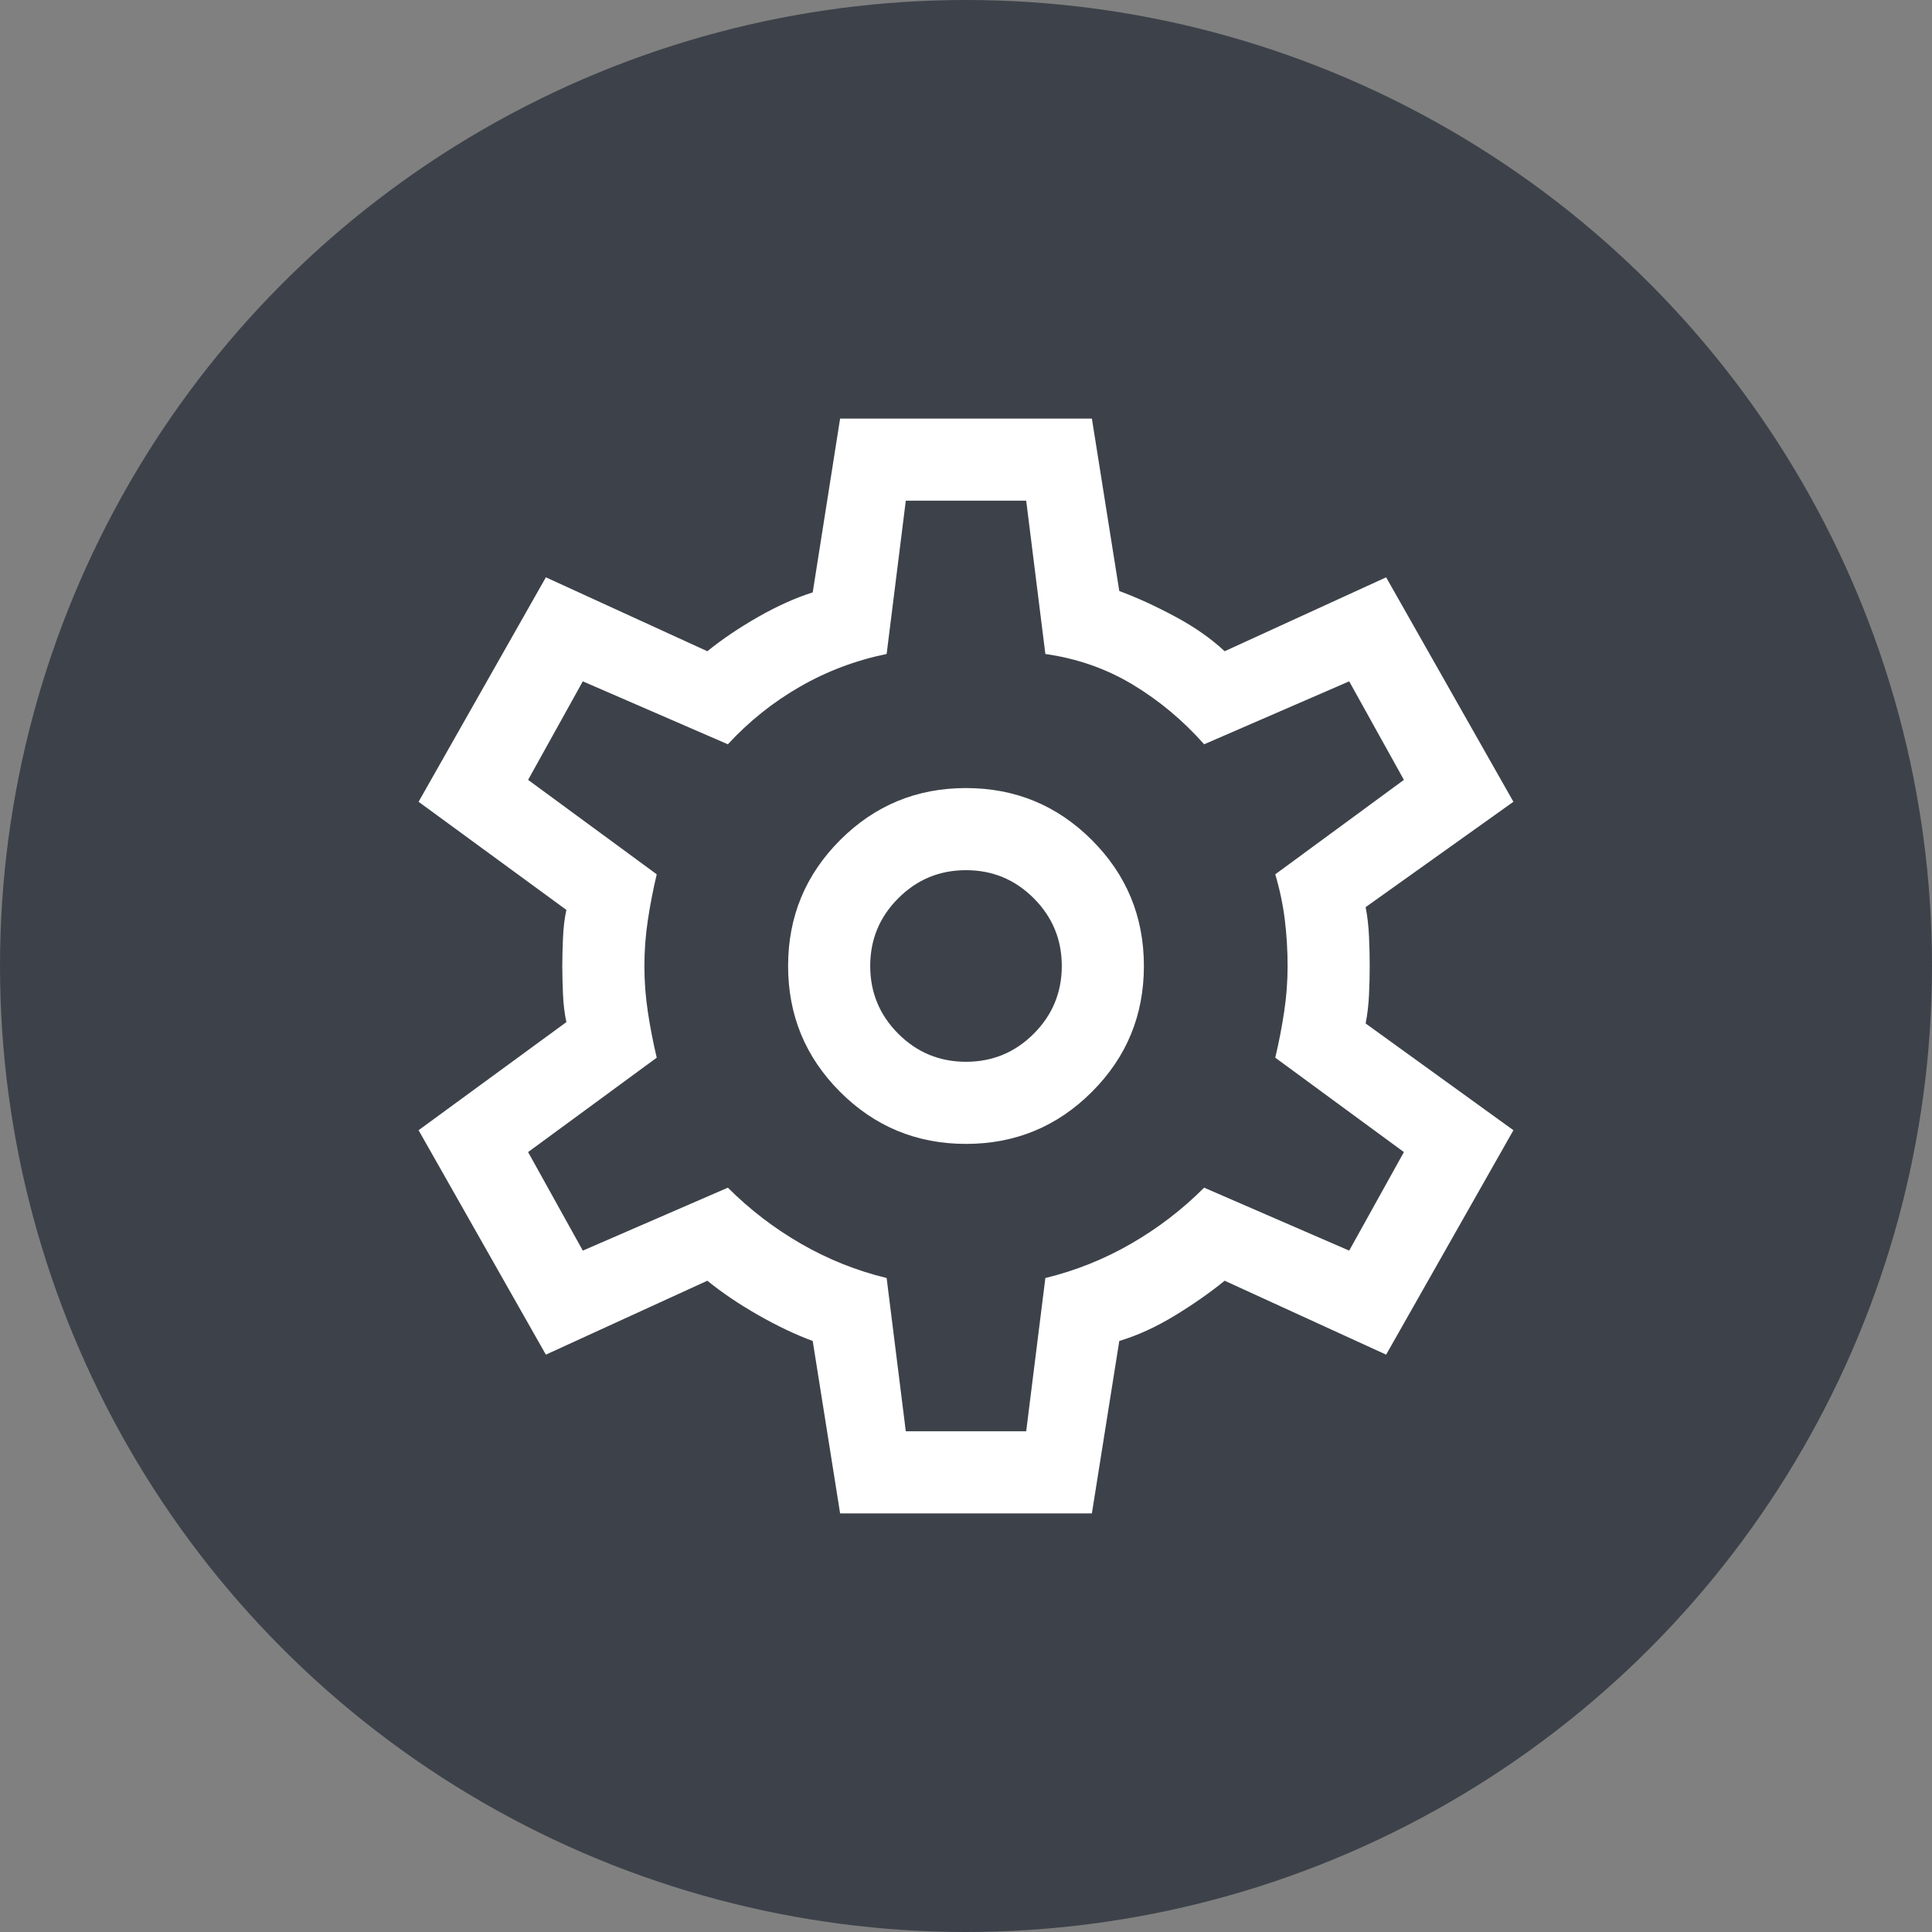 <svg width="45" height="45" viewBox="0 0 50 50" fill="none" xmlns="http://www.w3.org/2000/svg">
<rect x="0" y="0" width="50" height="50" fill="#808080" stroke="none"/>
<circle cx="25" cy="25" r="25" fill="#3D424A"/>
<path d="M21.742 39.166L21.033 34.704C20.585 34.539 20.113 34.314 19.617 34.031C19.121 33.748 18.684 33.453 18.306 33.145L14.127 35.058L10.833 29.25L14.658 26.452C14.611 26.239 14.582 25.997 14.57 25.726C14.558 25.454 14.552 25.212 14.552 25C14.552 24.787 14.558 24.545 14.57 24.274C14.582 24.002 14.611 23.76 14.658 23.548L10.833 20.75L14.127 14.941L18.306 16.854C18.684 16.547 19.121 16.252 19.617 15.968C20.113 15.685 20.585 15.473 21.033 15.331L21.742 10.833H28.258L28.967 15.296C29.415 15.461 29.893 15.679 30.401 15.951C30.909 16.222 31.34 16.523 31.694 16.854L35.873 14.941L39.167 20.75L35.342 23.477C35.389 23.713 35.418 23.967 35.43 24.238C35.442 24.51 35.448 24.764 35.448 25C35.448 25.236 35.442 25.484 35.43 25.743C35.418 26.003 35.389 26.251 35.342 26.487L39.167 29.25L35.873 35.058L31.694 33.145C31.316 33.453 30.885 33.754 30.401 34.049C29.917 34.344 29.439 34.562 28.967 34.704L28.258 39.166H21.742ZM25 29.604C26.275 29.604 27.361 29.155 28.258 28.258C29.156 27.361 29.604 26.275 29.604 25C29.604 23.725 29.156 22.639 28.258 21.741C27.361 20.844 26.275 20.395 25 20.395C23.725 20.395 22.639 20.844 21.742 21.741C20.845 22.639 20.396 23.725 20.396 25C20.396 26.275 20.845 27.361 21.742 28.258C22.639 29.155 23.725 29.604 25 29.604ZM25 27.479C24.315 27.479 23.731 27.237 23.247 26.753C22.763 26.269 22.521 25.684 22.521 25C22.521 24.315 22.763 23.731 23.247 23.247C23.731 22.762 24.315 22.52 25 22.52C25.685 22.52 26.269 22.762 26.753 23.247C27.237 23.731 27.479 24.315 27.479 25C27.479 25.684 27.237 26.269 26.753 26.753C26.269 27.237 25.685 27.479 25 27.479ZM23.442 37.041H26.558L27.054 33.075C27.833 32.886 28.571 32.591 29.268 32.189C29.964 31.788 30.596 31.304 31.163 30.737L34.917 32.366L36.333 29.816L33.004 27.373C33.099 26.971 33.175 26.576 33.234 26.186C33.293 25.797 33.323 25.401 33.323 25C33.323 24.598 33.299 24.203 33.252 23.813C33.205 23.424 33.122 23.028 33.004 22.627L36.333 20.183L34.917 17.633L31.163 19.262C30.619 18.648 30.006 18.135 29.321 17.721C28.636 17.308 27.881 17.043 27.054 16.925L26.558 12.958H23.442L22.946 16.925C22.143 17.09 21.393 17.373 20.697 17.775C20 18.176 19.381 18.672 18.837 19.262L15.083 17.633L13.667 20.183L16.996 22.627C16.901 23.028 16.825 23.424 16.766 23.813C16.707 24.203 16.677 24.598 16.677 25C16.677 25.401 16.707 25.797 16.766 26.186C16.825 26.576 16.901 26.971 16.996 27.373L13.667 29.816L15.083 32.366L18.837 30.737C19.404 31.304 20.036 31.788 20.732 32.189C21.429 32.591 22.167 32.886 22.946 33.075L23.442 37.041Z" fill="white"/>
</svg>
